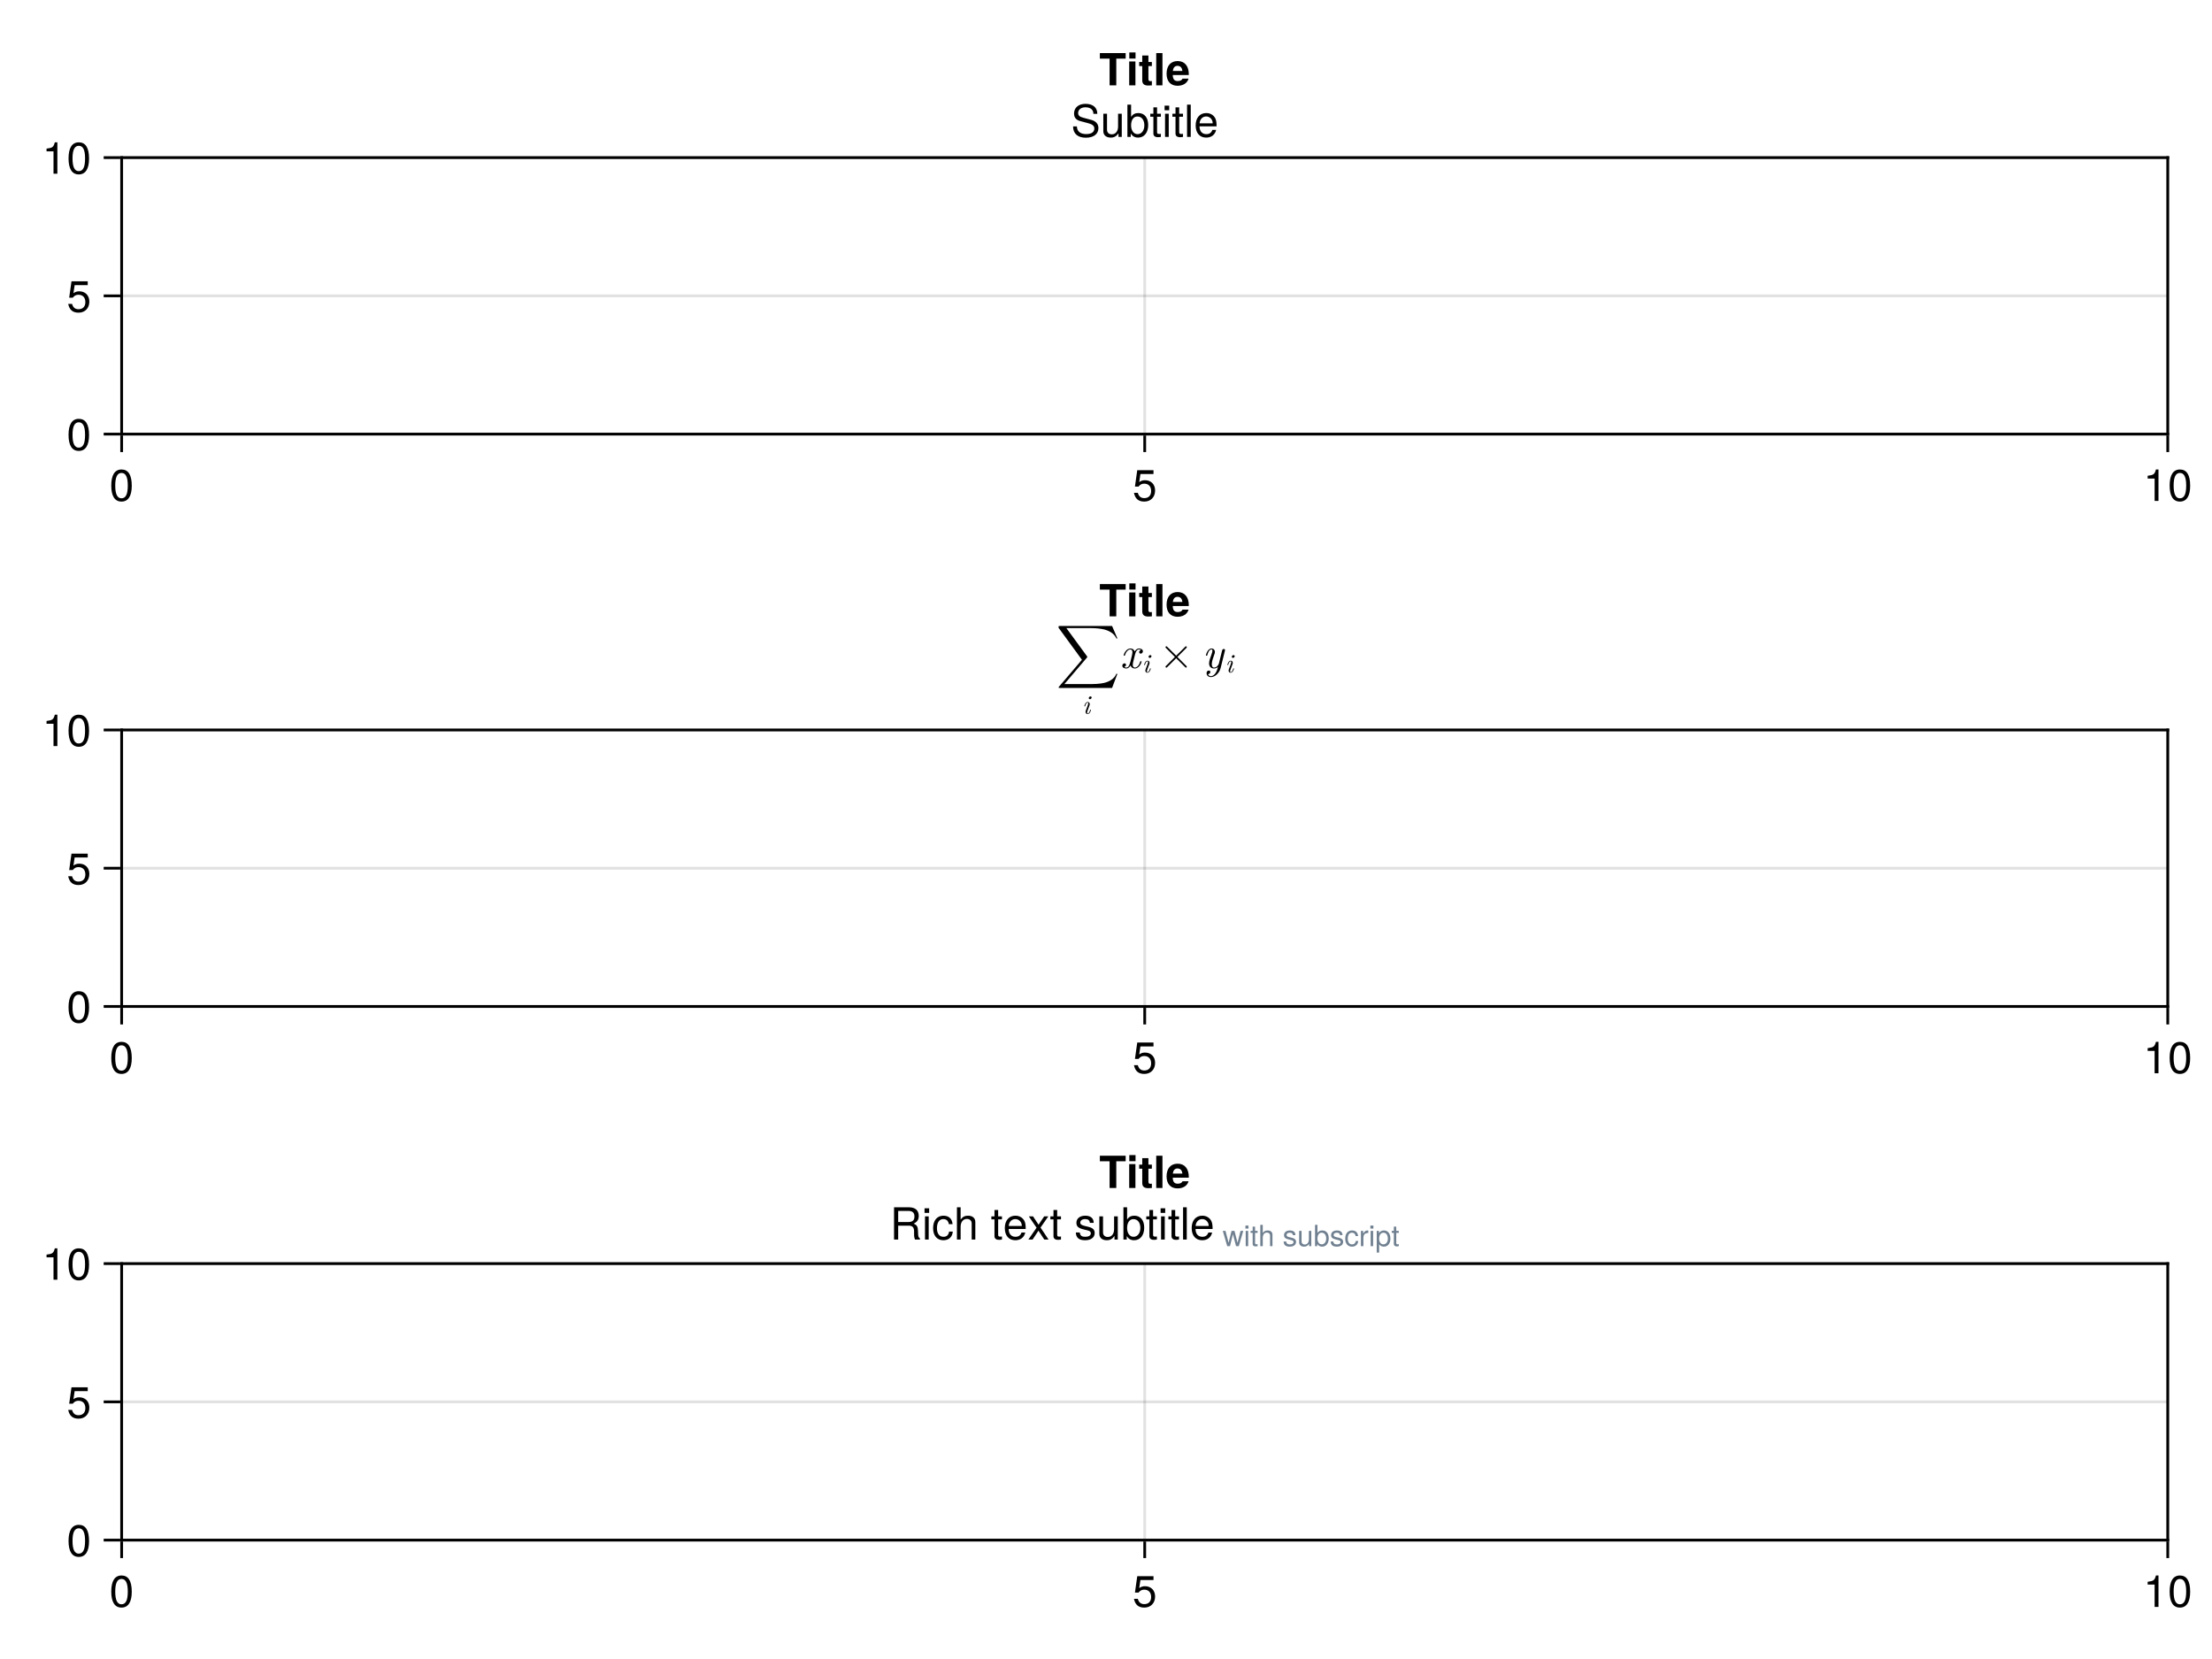 <?xml version="1.0" encoding="UTF-8"?>
<svg xmlns="http://www.w3.org/2000/svg" xmlns:xlink="http://www.w3.org/1999/xlink" width="600pt" height="450pt" viewBox="0 0 600 450" version="1.1">
<defs>
<g>
<symbol overflow="visible" id="glyph0-0-vT8K+oJF">
<path style="stroke:none;" d="M 0.234 -8.75 C 0.234 -8.75 0.234 0 0.234 0 C 0.234 0 5.641 0 5.641 0 C 5.641 0 5.641 -8.75 5.641 -8.75 C 5.641 -8.75 0.234 -8.75 0.234 -8.75 Z M 0.859 -0.625 C 0.859 -0.625 0.859 -8.125 0.859 -8.125 C 0.859 -8.125 5.016 -8.125 5.016 -8.125 C 5.016 -8.125 5.016 -0.625 5.016 -0.625 C 5.016 -0.625 0.859 -0.625 0.859 -0.625 Z M 0.859 -0.625 "/>
</symbol>
<symbol overflow="visible" id="glyph0-1-vT8K+oJF">
<path style="stroke:none;" d="M 6.078 -4.094 C 6.078 -1.297 5.094 0.188 3.297 0.188 C 1.469 0.188 0.516 -1.297 0.516 -4.156 C 0.516 -7.016 1.469 -8.516 3.297 -8.516 C 5.141 -8.516 6.078 -7.047 6.078 -4.094 Z M 5 -4.188 C 5 -6.469 4.438 -7.578 3.297 -7.578 C 2.156 -7.578 1.594 -6.484 1.594 -4.156 C 1.594 -1.828 2.156 -0.703 3.281 -0.703 C 4.453 -0.703 5 -1.781 5 -4.188 Z M 5 -4.188 "/>
</symbol>
<symbol overflow="visible" id="glyph0-2-vT8K+oJF">
<path style="stroke:none;" d="M 6.156 -2.812 C 6.156 -1.016 4.953 0.188 3.234 0.188 C 1.734 0.188 0.766 -0.484 0.422 -2.188 C 0.422 -2.188 1.469 -2.188 1.469 -2.188 C 1.734 -1.219 2.297 -0.75 3.219 -0.75 C 4.375 -0.75 5.078 -1.453 5.078 -2.672 C 5.078 -3.938 4.359 -4.672 3.219 -4.672 C 2.562 -4.672 2.141 -4.469 1.656 -3.875 C 1.656 -3.875 0.688 -3.875 0.688 -3.875 C 0.688 -3.875 1.312 -8.328 1.312 -8.328 C 1.312 -8.328 5.719 -8.328 5.719 -8.328 C 5.719 -8.328 5.719 -7.281 5.719 -7.281 C 5.719 -7.281 2.172 -7.281 2.172 -7.281 C 2.172 -7.281 1.844 -5.094 1.844 -5.094 C 2.328 -5.453 2.812 -5.609 3.406 -5.609 C 5.047 -5.609 6.156 -4.5 6.156 -2.812 Z M 6.156 -2.812 "/>
</symbol>
<symbol overflow="visible" id="glyph0-3-vT8K+oJF">
<path style="stroke:none;" d="M 4.156 0 C 4.156 0 3.109 0 3.109 0 C 3.109 0 3.109 -6.062 3.109 -6.062 C 3.109 -6.062 1.219 -6.062 1.219 -6.062 C 1.219 -6.062 1.219 -6.812 1.219 -6.812 C 2.859 -7.016 3.094 -7.203 3.469 -8.516 C 3.469 -8.516 4.156 -8.516 4.156 -8.516 C 4.156 -8.516 4.156 0 4.156 0 Z M 4.156 0 "/>
</symbol>
<symbol overflow="visible" id="glyph0-4-vT8K+oJF">
<path style="stroke:none;" d="M 7.453 -2.406 C 7.453 -0.844 6.25 0.219 4.031 0.219 C 1.969 0.219 0.578 -0.781 0.578 -2.844 C 0.578 -2.844 1.625 -2.844 1.625 -2.844 C 1.625 -1.594 2.453 -0.766 4.109 -0.766 C 5.609 -0.766 6.344 -1.328 6.344 -2.297 C 6.344 -2.969 5.828 -3.422 4.734 -3.703 C 4.734 -3.703 2.562 -4.281 2.562 -4.281 C 1.406 -4.578 0.844 -5.25 0.844 -6.328 C 0.844 -7.906 2.031 -8.969 3.953 -8.969 C 5.969 -8.969 7.156 -7.969 7.156 -6.25 C 7.156 -6.25 6.094 -6.25 6.094 -6.25 C 6.094 -7.391 5.297 -8.031 3.906 -8.031 C 2.734 -8.031 1.953 -7.375 1.953 -6.484 C 1.953 -5.812 2.344 -5.453 3.391 -5.188 C 3.391 -5.188 5.594 -4.594 5.594 -4.594 C 6.781 -4.266 7.453 -3.484 7.453 -2.406 Z M 7.453 -2.406 "/>
</symbol>
<symbol overflow="visible" id="glyph0-5-vT8K+oJF">
<path style="stroke:none;" d="M 5.781 0 C 5.781 0 4.891 0 4.891 0 C 4.891 0 4.891 -0.969 4.891 -0.969 C 4.297 -0.141 3.703 0.188 2.781 0.188 C 1.562 0.188 0.781 -0.484 0.781 -1.531 C 0.781 -1.531 0.781 -6.281 0.781 -6.281 C 0.781 -6.281 1.781 -6.281 1.781 -6.281 C 1.781 -6.281 1.781 -1.938 1.781 -1.938 C 1.781 -1.172 2.281 -0.703 3.078 -0.703 C 4.109 -0.703 4.781 -1.531 4.781 -2.812 C 4.781 -2.812 4.781 -6.281 4.781 -6.281 C 4.781 -6.281 5.781 -6.281 5.781 -6.281 C 5.781 -6.281 5.781 0 5.781 0 Z M 5.781 0 "/>
</symbol>
<symbol overflow="visible" id="glyph0-6-vT8K+oJF">
<path style="stroke:none;" d="M 6.281 -3.219 C 6.281 -1.172 5.203 0.188 3.547 0.188 C 2.656 0.188 2.031 -0.172 1.547 -0.906 C 1.547 -0.906 1.547 0 1.547 0 C 1.547 0 0.641 0 0.641 0 C 0.641 0 0.641 -8.75 0.641 -8.75 C 0.641 -8.75 1.641 -8.75 1.641 -8.75 C 1.641 -8.75 1.641 -5.438 1.641 -5.438 C 2.109 -6.141 2.719 -6.469 3.594 -6.469 C 5.25 -6.469 6.281 -5.25 6.281 -3.219 Z M 5.234 -3.156 C 5.234 -4.562 4.516 -5.531 3.391 -5.531 C 2.344 -5.578 1.641 -4.625 1.641 -3.141 C 1.641 -1.719 2.344 -0.75 3.391 -0.75 C 4.484 -0.75 5.234 -1.734 5.234 -3.156 Z M 5.234 -3.156 "/>
</symbol>
<symbol overflow="visible" id="glyph0-7-vT8K+oJF">
<path style="stroke:none;" d="M 3.047 0 C 2.719 0.062 2.469 0.078 2.234 0.078 C 1.453 0.078 1.016 -0.281 1.016 -0.906 C 1.016 -0.906 1.016 -5.469 1.016 -5.469 C 1.016 -5.469 0.172 -5.469 0.172 -5.469 C 0.172 -5.469 0.172 -6.281 0.172 -6.281 C 0.172 -6.281 1.016 -6.281 1.016 -6.281 C 1.016 -6.281 1.016 -8.016 1.016 -8.016 C 1.016 -8.016 2.016 -8.016 2.016 -8.016 C 2.016 -8.016 2.016 -6.281 2.016 -6.281 C 2.016 -6.281 3.047 -6.281 3.047 -6.281 C 3.047 -6.281 3.047 -5.469 3.047 -5.469 C 3.047 -5.469 2.016 -5.469 2.016 -5.469 C 2.016 -5.469 2.016 -1.359 2.016 -1.359 C 2.016 -0.906 2.141 -0.797 2.562 -0.797 C 2.766 -0.797 2.922 -0.797 3.047 -0.844 C 3.047 -0.844 3.047 0 3.047 0 Z M 3.047 0 "/>
</symbol>
<symbol overflow="visible" id="glyph0-8-vT8K+oJF">
<path style="stroke:none;" d="M 1.844 0 C 1.844 0 0.844 0 0.844 0 C 0.844 0 0.844 -6.281 0.844 -6.281 C 0.844 -6.281 1.844 -6.281 1.844 -6.281 C 1.844 -6.281 1.844 0 1.844 0 Z M 1.969 -7.234 C 1.969 -7.234 0.719 -7.234 0.719 -7.234 C 0.719 -7.234 0.719 -8.484 0.719 -8.484 C 0.719 -8.484 1.969 -8.484 1.969 -8.484 C 1.969 -8.484 1.969 -7.234 1.969 -7.234 Z M 1.969 -7.234 "/>
</symbol>
<symbol overflow="visible" id="glyph0-9-vT8K+oJF">
<path style="stroke:none;" d="M 1.812 0 C 1.812 0 0.812 0 0.812 0 C 0.812 0 0.812 -8.75 0.812 -8.75 C 0.812 -8.75 1.812 -8.75 1.812 -8.75 C 1.812 -8.75 1.812 0 1.812 0 Z M 1.812 0 "/>
</symbol>
<symbol overflow="visible" id="glyph0-1-vT8K+oJF0">
<path style="stroke:none;" d="M 6.156 -2.859 C 6.156 -2.859 1.531 -2.859 1.531 -2.859 C 1.547 -1.422 2.328 -0.75 3.375 -0.75 C 4.172 -0.75 4.734 -1.078 5.016 -1.906 C 5.016 -1.906 6.031 -1.906 6.031 -1.906 C 5.766 -0.641 4.781 0.188 3.344 0.188 C 1.578 0.188 0.484 -1.047 0.484 -3.109 C 0.484 -5.172 1.609 -6.469 3.359 -6.469 C 4.531 -6.469 5.5 -5.844 5.906 -4.812 C 6.078 -4.344 6.156 -3.766 6.156 -2.859 Z M 5.094 -3.75 C 5.094 -4.734 4.328 -5.547 3.344 -5.547 C 2.344 -5.547 1.625 -4.781 1.547 -3.672 C 1.547 -3.672 5.078 -3.672 5.078 -3.672 C 5.094 -3.703 5.094 -3.75 5.094 -3.75 Z M 5.094 -3.75 "/>
</symbol>
<symbol overflow="visible" id="glyph0-1-vT8K+oJF1">
<path style="stroke:none;" d="M 8.141 0 C 8.141 0 6.797 0 6.797 0 C 6.641 -0.359 6.531 -0.891 6.547 -1.422 C 6.547 -1.422 6.547 -2.203 6.547 -2.203 C 6.562 -3.281 6.094 -3.766 5.109 -3.766 C 5.109 -3.766 2.234 -3.766 2.234 -3.766 C 2.234 -3.766 2.234 0 2.234 0 C 2.234 0 1.109 0 1.109 0 C 1.109 0 1.109 -8.75 1.109 -8.75 C 1.109 -8.75 5.141 -8.75 5.141 -8.75 C 6.859 -8.75 7.812 -7.922 7.812 -6.406 C 7.812 -5.406 7.422 -4.797 6.438 -4.312 C 7.375 -3.906 7.594 -3.484 7.625 -2.047 C 7.625 -0.875 7.734 -0.562 8.141 -0.281 C 8.141 -0.281 8.141 0 8.141 0 Z M 6.641 -6.25 C 6.641 -7.234 6.188 -7.766 4.938 -7.766 C 4.938 -7.766 2.234 -7.766 2.234 -7.766 C 2.234 -7.766 2.234 -4.75 2.234 -4.75 C 2.234 -4.75 4.938 -4.75 4.938 -4.75 C 6.125 -4.75 6.641 -5.219 6.641 -6.25 Z M 6.641 -6.25 "/>
</symbol>
<symbol overflow="visible" id="glyph0-1-vT8K+oJF2">
<path style="stroke:none;" d="M 5.719 -2.156 C 5.609 -0.719 4.656 0.188 3.156 0.188 C 1.453 0.188 0.375 -1.062 0.375 -3.078 C 0.375 -5.172 1.469 -6.469 3.172 -6.469 C 4.578 -6.469 5.531 -5.719 5.656 -4.172 C 5.656 -4.172 4.641 -4.172 4.641 -4.172 C 4.531 -5.047 4 -5.547 3.156 -5.547 C 2.062 -5.547 1.422 -4.656 1.422 -3.078 C 1.422 -1.594 2.078 -0.75 3.188 -0.75 C 4.031 -0.75 4.547 -1.156 4.719 -2.156 C 4.719 -2.156 5.719 -2.156 5.719 -2.156 Z M 5.719 -2.156 "/>
</symbol>
<symbol overflow="visible" id="glyph0-1-vT8K+oJF3">
<path style="stroke:none;" d="M 5.828 0 C 5.828 0 4.844 0 4.844 0 C 4.844 0 4.844 -4.359 4.844 -4.359 C 4.844 -5.188 4.25 -5.594 3.547 -5.594 C 2.516 -5.594 1.844 -4.75 1.844 -3.469 C 1.844 -3.469 1.844 0 1.844 0 C 1.844 0 0.844 0 0.844 0 C 0.844 0 0.844 -8.75 0.844 -8.75 C 0.844 -8.75 1.844 -8.75 1.844 -8.75 C 1.844 -8.75 1.844 -5.422 1.844 -5.422 C 2.422 -6.188 2.969 -6.469 3.859 -6.469 C 5.078 -6.469 5.828 -5.812 5.828 -4.75 C 5.828 -4.75 5.828 0 5.828 0 Z M 5.828 0 "/>
</symbol>
<symbol overflow="visible" id="glyph0-1-vT8K+oJF4">
<path style="stroke:none;" d=""/>
</symbol>
<symbol overflow="visible" id="glyph0-1-vT8K+oJF5">
<path style="stroke:none;" d="M 5.672 0 C 5.672 0 4.516 0 4.516 0 C 4.516 0 2.938 -2.406 2.938 -2.406 C 2.938 -2.406 1.344 0 1.344 0 C 1.344 0 0.203 0 0.203 0 C 0.203 0 2.422 -3.203 2.422 -3.203 C 2.422 -3.203 0.328 -6.281 0.328 -6.281 C 0.328 -6.281 1.469 -6.281 1.469 -6.281 C 1.469 -6.281 2.969 -4.016 2.969 -4.016 C 2.969 -4.016 4.484 -6.281 4.484 -6.281 C 4.484 -6.281 5.609 -6.281 5.609 -6.281 C 5.609 -6.281 3.5 -3.25 3.5 -3.25 C 3.5 -3.25 5.672 0 5.672 0 Z M 5.672 0 "/>
</symbol>
<symbol overflow="visible" id="glyph0-1-vT8K+oJF6">
<path style="stroke:none;" d="M 5.516 -1.766 C 5.516 -0.547 4.5 0.188 2.922 0.188 C 1.266 0.188 0.453 -0.469 0.406 -1.922 C 0.406 -1.922 1.469 -1.922 1.469 -1.922 C 1.594 -0.953 2.094 -0.75 3 -0.75 C 3.875 -0.75 4.469 -1.094 4.469 -1.688 C 4.469 -2.141 4.188 -2.344 3.484 -2.516 C 3.484 -2.516 2.562 -2.734 2.562 -2.734 C 1.062 -3.094 0.562 -3.562 0.562 -4.547 C 0.562 -5.719 1.516 -6.469 2.969 -6.469 C 4.422 -6.469 5.25 -5.766 5.25 -4.531 C 5.25 -4.531 4.203 -4.531 4.203 -4.531 C 4.172 -5.203 3.75 -5.547 2.938 -5.547 C 2.125 -5.547 1.609 -5.172 1.609 -4.594 C 1.609 -4.156 1.953 -3.891 2.766 -3.703 C 2.766 -3.703 3.734 -3.469 3.734 -3.469 C 4.984 -3.172 5.516 -2.703 5.516 -1.766 Z M 5.516 -1.766 "/>
</symbol>
<symbol overflow="visible" id="glyph1-0-vT8K+oJF">
<path style="stroke:none;" d="M 0.234 -8.75 C 0.234 -8.75 0.234 0 0.234 0 C 0.234 0 5.641 0 5.641 0 C 5.641 0 5.641 -8.75 5.641 -8.75 C 5.641 -8.75 0.234 -8.75 0.234 -8.75 Z M 0.859 -0.625 C 0.859 -0.625 0.859 -8.125 0.859 -8.125 C 0.859 -8.125 5.016 -8.125 5.016 -8.125 C 5.016 -8.125 5.016 -0.625 5.016 -0.625 C 5.016 -0.625 0.859 -0.625 0.859 -0.625 Z M 0.859 -0.625 "/>
</symbol>
<symbol overflow="visible" id="glyph1-1-vT8K+oJF">
<path style="stroke:none;" d="M 7.172 -7.25 C 7.172 -7.25 4.625 -7.25 4.625 -7.25 C 4.625 -7.25 4.625 0 4.625 0 C 4.625 0 2.812 0 2.812 0 C 2.812 0 2.812 -7.25 2.812 -7.25 C 2.812 -7.25 0.172 -7.25 0.172 -7.25 C 0.172 -7.25 0.172 -8.75 0.172 -8.75 C 0.172 -8.75 7.172 -8.75 7.172 -8.75 C 7.172 -8.75 7.172 -7.25 7.172 -7.25 Z M 7.172 -7.25 "/>
</symbol>
<symbol overflow="visible" id="glyph1-2-vT8K+oJF">
<path style="stroke:none;" d="M 2.484 0 C 2.484 0 0.797 0 0.797 0 C 0.797 0 0.797 -6.484 0.797 -6.484 C 0.797 -6.484 2.484 -6.484 2.484 -6.484 C 2.484 -6.484 2.484 0 2.484 0 Z M 2.516 -7.266 C 2.516 -7.266 0.828 -7.266 0.828 -7.266 C 0.828 -7.266 0.828 -8.938 0.828 -8.938 C 0.828 -8.938 2.516 -8.938 2.516 -8.938 C 2.516 -8.938 2.516 -7.266 2.516 -7.266 Z M 2.516 -7.266 "/>
</symbol>
<symbol overflow="visible" id="glyph1-3-vT8K+oJF">
<path style="stroke:none;" d="M 3.609 0 C 3.312 0.016 3.016 0.047 2.641 0.047 C 1.531 0.047 1 -0.375 1 -1.391 C 1 -1.391 1 -5.234 1 -5.234 C 1 -5.234 0.172 -5.234 0.172 -5.234 C 0.172 -5.234 0.172 -6.344 0.172 -6.344 C 0.172 -6.344 1 -6.344 1 -6.344 C 1 -6.344 1 -8.094 1 -8.094 C 1 -8.094 2.672 -8.094 2.672 -8.094 C 2.672 -8.094 2.672 -6.344 2.672 -6.344 C 2.672 -6.344 3.609 -6.344 3.609 -6.344 C 3.609 -6.344 3.609 -5.234 3.609 -5.234 C 3.609 -5.234 2.672 -5.234 2.672 -5.234 C 2.672 -5.234 2.672 -1.844 2.672 -1.844 C 2.672 -1.266 2.781 -1.141 3.234 -1.141 C 3.344 -1.141 3.438 -1.156 3.609 -1.172 C 3.609 -1.172 3.609 0 3.609 0 Z M 3.609 0 "/>
</symbol>
<symbol overflow="visible" id="glyph1-4-vT8K+oJF">
<path style="stroke:none;" d="M 2.484 0 C 2.484 0 0.797 0 0.797 0 C 0.797 0 0.797 -8.75 0.797 -8.75 C 0.797 -8.75 2.484 -8.75 2.484 -8.75 C 2.484 -8.75 2.484 0 2.484 0 Z M 2.484 0 "/>
</symbol>
<symbol overflow="visible" id="glyph1-5-vT8K+oJF">
<path style="stroke:none;" d="M 6.297 -3 C 6.297 -3 6.281 -2.797 6.281 -2.797 C 6.281 -2.797 1.938 -2.797 1.938 -2.797 C 1.984 -1.531 2.5 -1.172 3.281 -1.172 C 3.906 -1.172 4.422 -1.359 4.578 -1.828 C 4.578 -1.828 6.234 -1.828 6.234 -1.828 C 5.859 -0.547 4.688 0.109 3.234 0.109 C 1.391 0.109 0.266 -1.078 0.266 -3.156 C 0.266 -5.328 1.406 -6.594 3.266 -6.594 C 5.172 -6.594 6.297 -5.234 6.297 -3 Z M 4.547 -3.906 C 4.469 -4.844 3.953 -5.297 3.234 -5.297 C 2.5 -5.297 2.078 -4.812 1.969 -3.906 C 1.969 -3.906 4.547 -3.906 4.547 -3.906 Z M 4.547 -3.906 "/>
</symbol>
<symbol overflow="visible" id="glyph2-0-vT8K+oJF">
<path style="stroke:none;" d=""/>
</symbol>
<symbol overflow="visible" id="glyph2-1-vT8K+oJF">
<path style="stroke:none;" d="M 16.641 1.562 L 16.344 1.562 C 15.875 2.812 14.609 3.625 13.219 3.984 C 12.969 4.047 11.797 4.359 9.484 4.359 L 2.25 4.359 L 8.359 -2.812 C 8.453 -2.906 8.469 -2.938 8.469 -3 C 8.469 -3 8.469 -3.062 8.391 -3.188 L 2.797 -10.828 L 9.375 -10.828 C 10.984 -10.828 12.078 -10.656 12.188 -10.625 C 12.828 -10.531 13.875 -10.328 14.812 -9.734 C 15.125 -9.547 15.938 -9 16.344 -8.031 L 16.641 -8.031 L 15.188 -11.406 L 1.016 -11.406 C 0.734 -11.406 0.719 -11.391 0.688 -11.312 C 0.672 -11.281 0.672 -11.047 0.672 -10.922 L 7.016 -2.234 L 0.797 5.047 C 0.688 5.203 0.688 5.266 0.688 5.266 C 0.688 5.406 0.797 5.406 1.016 5.406 L 15.188 5.406 Z M 16.641 1.562 "/>
</symbol>
<symbol overflow="visible" id="glyph2-2-vT8K+oJF">
<path style="stroke:none;" d="M 7.484 -0.188 C 7.578 -0.266 7.578 -0.422 7.484 -0.516 L 5 -3 L 7.484 -5.484 C 7.578 -5.578 7.578 -5.734 7.484 -5.812 C 7.406 -5.922 7.25 -5.922 7.156 -5.812 L 4.672 -3.344 L 2.188 -5.812 C 2.094 -5.922 1.938 -5.922 1.844 -5.812 C 1.75 -5.734 1.75 -5.578 1.844 -5.484 L 4.328 -3 L 1.844 -0.516 C 1.75 -0.422 1.75 -0.266 1.844 -0.188 C 1.938 -0.078 2.094 -0.078 2.188 -0.188 L 4.672 -2.656 L 7.156 -0.188 C 7.25 -0.078 7.406 -0.078 7.484 -0.188 Z M 7.484 -0.188 "/>
</symbol>
<symbol overflow="visible" id="glyph3-0-vT8K+oJF">
<path style="stroke:none;" d=""/>
</symbol>
<symbol overflow="visible" id="glyph3-1-vT8K+oJF">
<path style="stroke:none;" d="M 2.391 -1.031 C 2.391 -1.109 2.328 -1.109 2.281 -1.109 C 2.188 -1.109 2.188 -1.094 2.156 -0.984 C 2.094 -0.766 1.906 -0.078 1.484 -0.078 C 1.422 -0.078 1.328 -0.094 1.328 -0.281 C 1.328 -0.469 1.422 -0.703 1.516 -0.969 L 1.969 -2.203 C 2.047 -2.406 2.062 -2.469 2.062 -2.609 C 2.062 -3 1.781 -3.188 1.516 -3.188 C 0.844 -3.188 0.594 -2.109 0.594 -2.078 C 0.594 -2 0.672 -2 0.703 -2 C 0.797 -2 0.812 -2.016 0.828 -2.125 C 0.906 -2.359 1.094 -3.031 1.5 -3.031 C 1.578 -3.031 1.656 -2.984 1.656 -2.828 C 1.656 -2.656 1.578 -2.438 1.531 -2.312 L 1.312 -1.703 L 1.047 -1 C 0.953 -0.719 0.922 -0.641 0.922 -0.5 C 0.922 -0.219 1.094 0.078 1.469 0.078 C 2.141 0.078 2.391 -1 2.391 -1.031 Z M 2.578 -4.406 C 2.578 -4.547 2.469 -4.703 2.25 -4.703 C 2.031 -4.703 1.797 -4.484 1.797 -4.25 C 1.797 -4.094 1.906 -3.953 2.125 -3.953 C 2.344 -3.953 2.578 -4.172 2.578 -4.406 Z M 2.578 -4.406 "/>
</symbol>
<symbol overflow="visible" id="glyph4-0-vT8K+oJF">
<path style="stroke:none;" d=""/>
</symbol>
<symbol overflow="visible" id="glyph4-1-vT8K+oJF">
<path style="stroke:none;" d="M 5.859 -1.719 C 5.859 -1.844 5.766 -1.844 5.672 -1.844 C 5.531 -1.844 5.516 -1.828 5.453 -1.625 C 5.141 -0.594 4.531 -0.125 4.031 -0.125 C 3.797 -0.125 3.469 -0.281 3.469 -0.906 C 3.469 -1.188 3.594 -1.703 3.703 -2.109 L 4.109 -3.75 C 4.266 -4.375 4.594 -5.047 5.156 -5.047 C 5.203 -5.047 5.5 -5.047 5.688 -4.875 C 5.203 -4.75 5.203 -4.297 5.203 -4.297 C 5.203 -4.141 5.312 -3.906 5.625 -3.906 C 5.844 -3.906 6.219 -4.078 6.219 -4.547 C 6.219 -5.156 5.516 -5.297 5.172 -5.297 C 4.516 -5.297 4.109 -4.719 4 -4.484 C 3.734 -5.203 3.141 -5.297 2.844 -5.297 C 1.641 -5.297 1 -3.734 1 -3.453 C 1 -3.344 1.109 -3.344 1.172 -3.344 C 1.328 -3.344 1.328 -3.344 1.391 -3.547 C 1.719 -4.578 2.344 -5.047 2.812 -5.047 C 3.172 -5.047 3.391 -4.766 3.391 -4.281 C 3.391 -4 3.25 -3.406 3.141 -2.969 L 2.875 -1.875 C 2.672 -1.094 2.422 -0.125 1.703 -0.125 C 1.672 -0.125 1.375 -0.125 1.172 -0.297 C 1.531 -0.391 1.641 -0.703 1.641 -0.875 C 1.641 -1.188 1.391 -1.266 1.234 -1.266 C 0.938 -1.266 0.641 -1.016 0.641 -0.609 C 0.641 -0.141 1.141 0.125 1.688 0.125 C 2.266 0.125 2.656 -0.328 2.875 -0.688 C 3.109 0 3.703 0.125 4.016 0.125 C 5.25 0.125 5.859 -1.469 5.859 -1.719 Z M 5.859 -1.719 "/>
</symbol>
<symbol overflow="visible" id="glyph4-2-vT8K+oJF">
<path style="stroke:none;" d="M 4.984 0.031 L 6.156 -4.688 C 6.172 -4.766 6.188 -4.828 6.188 -4.859 C 6.188 -4.984 6.094 -5.172 5.859 -5.172 C 5.5 -5.172 5.406 -4.828 5.391 -4.734 L 4.516 -1.203 C 4.422 -0.859 3.953 -0.125 3.234 -0.125 C 2.703 -0.125 2.594 -0.656 2.594 -1.062 C 2.594 -1.781 2.984 -2.875 3.281 -3.688 C 3.391 -3.938 3.438 -4.109 3.438 -4.328 C 3.438 -4.938 3.047 -5.297 2.531 -5.297 C 1.422 -5.297 1 -3.531 1 -3.453 C 1 -3.344 1.109 -3.344 1.172 -3.344 C 1.328 -3.344 1.344 -3.359 1.391 -3.531 C 1.484 -3.906 1.812 -5.047 2.516 -5.047 C 2.641 -5.047 2.766 -5 2.766 -4.688 C 2.766 -4.406 2.656 -4.078 2.484 -3.609 C 2.172 -2.766 1.859 -1.891 1.859 -1.266 C 1.859 -0.219 2.562 0.125 3.203 0.125 C 3.75 0.125 4.125 -0.156 4.281 -0.312 C 3.828 1.672 2.938 2.203 2.344 2.203 C 1.766 2.203 1.594 1.734 1.594 1.688 C 1.594 1.688 1.609 1.656 1.688 1.641 C 2.062 1.578 2.203 1.266 2.203 1.062 C 2.203 0.812 2.016 0.688 1.797 0.688 C 1.656 0.688 1.188 0.75 1.188 1.422 C 1.188 2.047 1.688 2.453 2.344 2.453 C 3.594 2.453 4.688 1.219 4.984 0.031 Z M 4.984 0.031 "/>
</symbol>
<symbol overflow="visible" id="glyph5-0-vT8K+oJF">
<path style="stroke:none;" d="M 0.156 -5.781 C 0.156 -5.781 0.156 0 0.156 0 C 0.156 0 3.719 0 3.719 0 C 3.719 0 3.719 -5.781 3.719 -5.781 C 3.719 -5.781 0.156 -5.781 0.156 -5.781 Z M 0.578 -0.406 C 0.578 -0.406 0.578 -5.359 0.578 -5.359 C 0.578 -5.359 3.312 -5.359 3.312 -5.359 C 3.312 -5.359 3.312 -0.406 3.312 -0.406 C 3.312 -0.406 0.578 -0.406 0.578 -0.406 Z M 0.578 -0.406 "/>
</symbol>
<symbol overflow="visible" id="glyph5-1-vT8K+oJF">
<path style="stroke:none;" d=""/>
</symbol>
<symbol overflow="visible" id="glyph5-2-vT8K+oJF">
<path style="stroke:none;" d="M 5.609 -4.156 C 5.609 -4.156 4.391 0 4.391 0 C 4.391 0 3.641 0 3.641 0 C 3.641 0 2.797 -3.25 2.797 -3.25 C 2.797 -3.25 2 0 2 0 C 2 0 1.25 0 1.25 0 C 1.25 0 0.047 -4.156 0.047 -4.156 C 0.047 -4.156 0.781 -4.156 0.781 -4.156 C 0.781 -4.156 1.625 -0.922 1.625 -0.922 C 1.625 -0.922 2.422 -4.156 2.422 -4.156 C 2.422 -4.156 3.219 -4.156 3.219 -4.156 C 3.219 -4.156 4.047 -0.922 4.047 -0.922 C 4.047 -0.922 4.859 -4.156 4.859 -4.156 C 4.859 -4.156 5.609 -4.156 5.609 -4.156 Z M 5.609 -4.156 "/>
</symbol>
<symbol overflow="visible" id="glyph5-3-vT8K+oJF">
<path style="stroke:none;" d="M 1.219 0 C 1.219 0 0.547 0 0.547 0 C 0.547 0 0.547 -4.156 0.547 -4.156 C 0.547 -4.156 1.219 -4.156 1.219 -4.156 C 1.219 -4.156 1.219 0 1.219 0 Z M 1.297 -4.781 C 1.297 -4.781 0.469 -4.781 0.469 -4.781 C 0.469 -4.781 0.469 -5.594 0.469 -5.594 C 0.469 -5.594 1.297 -5.594 1.297 -5.594 C 1.297 -5.594 1.297 -4.781 1.297 -4.781 Z M 1.297 -4.781 "/>
</symbol>
<symbol overflow="visible" id="glyph5-4-vT8K+oJF">
<path style="stroke:none;" d="M 2.016 0 C 1.797 0.047 1.625 0.062 1.469 0.062 C 0.953 0.062 0.672 -0.188 0.672 -0.609 C 0.672 -0.609 0.672 -3.609 0.672 -3.609 C 0.672 -3.609 0.109 -3.609 0.109 -3.609 C 0.109 -3.609 0.109 -4.156 0.109 -4.156 C 0.109 -4.156 0.672 -4.156 0.672 -4.156 C 0.672 -4.156 0.672 -5.297 0.672 -5.297 C 0.672 -5.297 1.328 -5.297 1.328 -5.297 C 1.328 -5.297 1.328 -4.156 1.328 -4.156 C 1.328 -4.156 2.016 -4.156 2.016 -4.156 C 2.016 -4.156 2.016 -3.609 2.016 -3.609 C 2.016 -3.609 1.328 -3.609 1.328 -3.609 C 1.328 -3.609 1.328 -0.891 1.328 -0.891 C 1.328 -0.609 1.406 -0.516 1.688 -0.516 C 1.828 -0.516 1.922 -0.531 2.016 -0.547 C 2.016 -0.547 2.016 0 2.016 0 Z M 2.016 0 "/>
</symbol>
<symbol overflow="visible" id="glyph5-5-vT8K+oJF">
<path style="stroke:none;" d="M 3.844 0 C 3.844 0 3.188 0 3.188 0 C 3.188 0 3.188 -2.875 3.188 -2.875 C 3.188 -3.422 2.797 -3.688 2.344 -3.688 C 1.656 -3.688 1.219 -3.141 1.219 -2.297 C 1.219 -2.297 1.219 0 1.219 0 C 1.219 0 0.547 0 0.547 0 C 0.547 0 0.547 -5.781 0.547 -5.781 C 0.547 -5.781 1.219 -5.781 1.219 -5.781 C 1.219 -5.781 1.219 -3.578 1.219 -3.578 C 1.594 -4.094 1.953 -4.266 2.547 -4.266 C 3.344 -4.266 3.844 -3.828 3.844 -3.141 C 3.844 -3.141 3.844 0 3.844 0 Z M 3.844 0 "/>
</symbol>
<symbol overflow="visible" id="glyph5-6-vT8K+oJF">
<path style="stroke:none;" d="M 3.641 -1.172 C 3.641 -0.359 2.969 0.125 1.922 0.125 C 0.844 0.125 0.297 -0.312 0.266 -1.266 C 0.266 -1.266 0.969 -1.266 0.969 -1.266 C 1.047 -0.641 1.391 -0.484 1.984 -0.484 C 2.562 -0.484 2.953 -0.719 2.953 -1.109 C 2.953 -1.406 2.766 -1.547 2.312 -1.656 C 2.312 -1.656 1.688 -1.812 1.688 -1.812 C 0.703 -2.047 0.375 -2.359 0.375 -3 C 0.375 -3.766 1 -4.266 1.969 -4.266 C 2.922 -4.266 3.469 -3.812 3.469 -3 C 3.469 -3 2.766 -3 2.766 -3 C 2.75 -3.438 2.469 -3.656 1.938 -3.656 C 1.406 -3.656 1.062 -3.422 1.062 -3.031 C 1.062 -2.734 1.297 -2.562 1.828 -2.438 C 1.828 -2.438 2.469 -2.297 2.469 -2.297 C 3.281 -2.094 3.641 -1.781 3.641 -1.172 Z M 3.641 -1.172 "/>
</symbol>
<symbol overflow="visible" id="glyph5-7-vT8K+oJF">
<path style="stroke:none;" d="M 3.812 0 C 3.812 0 3.219 0 3.219 0 C 3.219 0 3.219 -0.641 3.219 -0.641 C 2.844 -0.094 2.453 0.125 1.844 0.125 C 1.031 0.125 0.516 -0.328 0.516 -1.016 C 0.516 -1.016 0.516 -4.156 0.516 -4.156 C 0.516 -4.156 1.172 -4.156 1.172 -4.156 C 1.172 -4.156 1.172 -1.281 1.172 -1.281 C 1.172 -0.781 1.5 -0.453 2.031 -0.453 C 2.719 -0.453 3.156 -1.016 3.156 -1.859 C 3.156 -1.859 3.156 -4.156 3.156 -4.156 C 3.156 -4.156 3.812 -4.156 3.812 -4.156 C 3.812 -4.156 3.812 0 3.812 0 Z M 3.812 0 "/>
</symbol>
<symbol overflow="visible" id="glyph5-8-vT8K+oJF">
<path style="stroke:none;" d="M 4.141 -2.125 C 4.141 -0.781 3.438 0.125 2.344 0.125 C 1.766 0.125 1.344 -0.109 1.016 -0.594 C 1.016 -0.594 1.016 0 1.016 0 C 1.016 0 0.422 0 0.422 0 C 0.422 0 0.422 -5.781 0.422 -5.781 C 0.422 -5.781 1.078 -5.781 1.078 -5.781 C 1.078 -5.781 1.078 -3.594 1.078 -3.594 C 1.391 -4.062 1.797 -4.266 2.375 -4.266 C 3.469 -4.266 4.141 -3.469 4.141 -2.125 Z M 3.453 -2.078 C 3.453 -3.016 2.984 -3.656 2.234 -3.656 C 1.547 -3.688 1.078 -3.047 1.078 -2.078 C 1.078 -1.141 1.547 -0.5 2.234 -0.5 C 2.969 -0.5 3.453 -1.141 3.453 -2.078 Z M 3.453 -2.078 "/>
</symbol>
<symbol overflow="visible" id="glyph5-9-vT8K+oJF">
<path style="stroke:none;" d="M 3.781 -1.422 C 3.703 -0.469 3.078 0.125 2.078 0.125 C 0.953 0.125 0.25 -0.703 0.25 -2.031 C 0.25 -3.422 0.969 -4.266 2.094 -4.266 C 3.016 -4.266 3.656 -3.766 3.734 -2.75 C 3.734 -2.75 3.062 -2.75 3.062 -2.75 C 2.984 -3.328 2.641 -3.656 2.078 -3.656 C 1.359 -3.656 0.938 -3.078 0.938 -2.031 C 0.938 -1.047 1.375 -0.484 2.094 -0.484 C 2.656 -0.484 3 -0.766 3.109 -1.422 C 3.109 -1.422 3.781 -1.422 3.781 -1.422 Z M 3.781 -1.422 "/>
</symbol>
<symbol overflow="visible" id="glyph5-1-vT8K+oJF0">
<path style="stroke:none;" d="M 2.547 -3.578 C 1.516 -3.562 1.219 -3.094 1.219 -2.156 C 1.219 -2.156 1.219 0 1.219 0 C 1.219 0 0.547 0 0.547 0 C 0.547 0 0.547 -4.156 0.547 -4.156 C 0.547 -4.156 1.156 -4.156 1.156 -4.156 C 1.156 -4.156 1.156 -3.406 1.156 -3.406 C 1.531 -4.016 1.859 -4.266 2.297 -4.266 C 2.375 -4.266 2.438 -4.266 2.547 -4.25 C 2.547 -4.25 2.547 -3.578 2.547 -3.578 Z M 2.547 -3.578 "/>
</symbol>
<symbol overflow="visible" id="glyph5-1-vT8K+oJF1">
<path style="stroke:none;" d="M 4.141 -2.031 C 4.141 -0.719 3.438 0.125 2.375 0.125 C 1.828 0.125 1.438 -0.078 1.094 -0.5 C 1.094 -0.5 1.094 1.734 1.094 1.734 C 1.094 1.734 0.438 1.734 0.438 1.734 C 0.438 1.734 0.438 -4.156 0.438 -4.156 C 0.438 -4.156 1.031 -4.156 1.031 -4.156 C 1.031 -4.156 1.031 -3.531 1.031 -3.531 C 1.344 -4.016 1.797 -4.266 2.359 -4.266 C 3.469 -4.266 4.141 -3.438 4.141 -2.031 Z M 3.453 -2.047 C 3.453 -3.047 2.984 -3.656 2.25 -3.656 C 1.547 -3.656 1.094 -3.016 1.094 -2.047 C 1.094 -1.062 1.547 -0.5 2.25 -0.5 C 2.969 -0.5 3.453 -1.109 3.453 -2.047 Z M 3.453 -2.047 "/>
</symbol>
</g>
</defs>
<g id="surface1-vT8K+oJF">
<rect x="0" y="0" width="600" height="450" style="fill:rgb(100%,100%,100%);fill-opacity:1;stroke:none;"/>
<path style=" stroke:none;fill-rule:nonzero;fill:rgb(100%,100%,100%);fill-opacity:1;" d="M 33 117.75 L 588 117.75 L 588 42.75 L 33 42.75 Z M 33 117.75 "/>
<path style=" stroke:none;fill-rule:nonzero;fill:rgb(100%,100%,100%);fill-opacity:1;" d="M 33 273 L 588 273 L 588 198 L 33 198 Z M 33 273 "/>
<path style=" stroke:none;fill-rule:nonzero;fill:rgb(100%,100%,100%);fill-opacity:1;" d="M 33 417.75 L 588 417.75 L 588 342.75 L 33 342.75 Z M 33 417.75 "/>
<path style="fill:none;stroke-width:1;stroke-linecap:butt;stroke-linejoin:miter;stroke:rgb(0%,0%,0%);stroke-opacity:0.12;stroke-miterlimit:2;" d="M 44 157 L 44 57 " transform="matrix(0.75,0,0,0.75,0,0)"/>
<path style="fill:none;stroke-width:1;stroke-linecap:butt;stroke-linejoin:miter;stroke:rgb(0%,0%,0%);stroke-opacity:0.12;stroke-miterlimit:2;" d="M 414 157 L 414 57 " transform="matrix(0.75,0,0,0.75,0,0)"/>
<path style="fill:none;stroke-width:1;stroke-linecap:butt;stroke-linejoin:miter;stroke:rgb(0%,0%,0%);stroke-opacity:0.12;stroke-miterlimit:2;" d="M 784 157 L 784 57 " transform="matrix(0.75,0,0,0.75,0,0)"/>
<path style="fill:none;stroke-width:1;stroke-linecap:butt;stroke-linejoin:miter;stroke:rgb(0%,0%,0%);stroke-opacity:0.12;stroke-miterlimit:2;" d="M 44 157 L 784 157 " transform="matrix(0.75,0,0,0.75,0,0)"/>
<path style="fill:none;stroke-width:1;stroke-linecap:butt;stroke-linejoin:miter;stroke:rgb(0%,0%,0%);stroke-opacity:0.12;stroke-miterlimit:2;" d="M 44 107 L 784 107 " transform="matrix(0.75,0,0,0.75,0,0)"/>
<path style="fill:none;stroke-width:1;stroke-linecap:butt;stroke-linejoin:miter;stroke:rgb(0%,0%,0%);stroke-opacity:0.12;stroke-miterlimit:2;" d="M 44 57 L 784 57 " transform="matrix(0.75,0,0,0.75,0,0)"/>
<path style="fill:none;stroke-width:1;stroke-linecap:butt;stroke-linejoin:miter;stroke:rgb(0%,0%,0%);stroke-opacity:0.12;stroke-miterlimit:2;" d="M 44 364 L 44 264 " transform="matrix(0.75,0,0,0.75,0,0)"/>
<path style="fill:none;stroke-width:1;stroke-linecap:butt;stroke-linejoin:miter;stroke:rgb(0%,0%,0%);stroke-opacity:0.12;stroke-miterlimit:2;" d="M 414 364 L 414 264 " transform="matrix(0.75,0,0,0.75,0,0)"/>
<path style="fill:none;stroke-width:1;stroke-linecap:butt;stroke-linejoin:miter;stroke:rgb(0%,0%,0%);stroke-opacity:0.12;stroke-miterlimit:2;" d="M 784 364 L 784 264 " transform="matrix(0.75,0,0,0.75,0,0)"/>
<path style="fill:none;stroke-width:1;stroke-linecap:butt;stroke-linejoin:miter;stroke:rgb(0%,0%,0%);stroke-opacity:0.12;stroke-miterlimit:2;" d="M 44 364 L 784 364 " transform="matrix(0.75,0,0,0.75,0,0)"/>
<path style="fill:none;stroke-width:1;stroke-linecap:butt;stroke-linejoin:miter;stroke:rgb(0%,0%,0%);stroke-opacity:0.12;stroke-miterlimit:2;" d="M 44 314 L 784 314 " transform="matrix(0.75,0,0,0.75,0,0)"/>
<path style="fill:none;stroke-width:1;stroke-linecap:butt;stroke-linejoin:miter;stroke:rgb(0%,0%,0%);stroke-opacity:0.12;stroke-miterlimit:2;" d="M 44 264 L 784 264 " transform="matrix(0.75,0,0,0.75,0,0)"/>
<path style="fill:none;stroke-width:1;stroke-linecap:butt;stroke-linejoin:miter;stroke:rgb(0%,0%,0%);stroke-opacity:0.12;stroke-miterlimit:2;" d="M 44 557 L 44 457 " transform="matrix(0.75,0,0,0.75,0,0)"/>
<path style="fill:none;stroke-width:1;stroke-linecap:butt;stroke-linejoin:miter;stroke:rgb(0%,0%,0%);stroke-opacity:0.12;stroke-miterlimit:2;" d="M 414 557 L 414 457 " transform="matrix(0.75,0,0,0.75,0,0)"/>
<path style="fill:none;stroke-width:1;stroke-linecap:butt;stroke-linejoin:miter;stroke:rgb(0%,0%,0%);stroke-opacity:0.12;stroke-miterlimit:2;" d="M 784 557 L 784 457 " transform="matrix(0.75,0,0,0.75,0,0)"/>
<path style="fill:none;stroke-width:1;stroke-linecap:butt;stroke-linejoin:miter;stroke:rgb(0%,0%,0%);stroke-opacity:0.12;stroke-miterlimit:2;" d="M 44 557 L 784 557 " transform="matrix(0.75,0,0,0.75,0,0)"/>
<path style="fill:none;stroke-width:1;stroke-linecap:butt;stroke-linejoin:miter;stroke:rgb(0%,0%,0%);stroke-opacity:0.12;stroke-miterlimit:2;" d="M 44 507 L 784 507 " transform="matrix(0.75,0,0,0.75,0,0)"/>
<path style="fill:none;stroke-width:1;stroke-linecap:butt;stroke-linejoin:miter;stroke:rgb(0%,0%,0%);stroke-opacity:0.12;stroke-miterlimit:2;" d="M 44 457 L 784 457 " transform="matrix(0.75,0,0,0.75,0,0)"/>
<g style="fill:rgb(0%,0%,0%);fill-opacity:1;">
  <use xlink:href="#glyph0-1-vT8K+oJF" x="29.664" y="135.864"/>
</g>
<g style="fill:rgb(0%,0%,0%);fill-opacity:1;">
  <use xlink:href="#glyph0-2-vT8K+oJF" x="307.164" y="135.864"/>
</g>
<g style="fill:rgb(0%,0%,0%);fill-opacity:1;">
  <use xlink:href="#glyph0-3-vT8K+oJF" x="581.328" y="135.864"/>
</g>
<g style="fill:rgb(0%,0%,0%);fill-opacity:1;">
  <use xlink:href="#glyph0-1-vT8K+oJF" x="588" y="135.864"/>
</g>
<g style="fill:rgb(0%,0%,0%);fill-opacity:1;">
  <use xlink:href="#glyph0-1-vT8K+oJF" x="18.078" y="122.124"/>
</g>
<g style="fill:rgb(0%,0%,0%);fill-opacity:1;">
  <use xlink:href="#glyph0-2-vT8K+oJF" x="18.078" y="84.624"/>
</g>
<g style="fill:rgb(0%,0%,0%);fill-opacity:1;">
  <use xlink:href="#glyph0-3-vT8K+oJF" x="11.406" y="47.124"/>
</g>
<g style="fill:rgb(0%,0%,0%);fill-opacity:1;">
  <use xlink:href="#glyph0-1-vT8K+oJF" x="18.078" y="47.124"/>
</g>
<g style="fill:rgb(0%,0%,0%);fill-opacity:1;">
  <use xlink:href="#glyph0-4-vT8K+oJF" x="290.49" y="37.134"/>
</g>
<g style="fill:rgb(0%,0%,0%);fill-opacity:1;">
  <use xlink:href="#glyph0-5-vT8K+oJF" x="298.494" y="37.134"/>
</g>
<g style="fill:rgb(0%,0%,0%);fill-opacity:1;">
  <use xlink:href="#glyph0-6-vT8K+oJF" x="305.166" y="37.134"/>
</g>
<g style="fill:rgb(0%,0%,0%);fill-opacity:1;">
  <use xlink:href="#glyph0-7-vT8K+oJF" x="311.838" y="37.134"/>
</g>
<g style="fill:rgb(0%,0%,0%);fill-opacity:1;">
  <use xlink:href="#glyph0-8-vT8K+oJF" x="315.174" y="37.134"/>
</g>
<g style="fill:rgb(0%,0%,0%);fill-opacity:1;">
  <use xlink:href="#glyph0-7-vT8K+oJF" x="317.838" y="37.134"/>
</g>
<g style="fill:rgb(0%,0%,0%);fill-opacity:1;">
  <use xlink:href="#glyph0-9-vT8K+oJF" x="321.174" y="37.134"/>
</g>
<g style="fill:rgb(0%,0%,0%);fill-opacity:1;">
  <use xlink:href="#glyph0-1-vT8K+oJF0" x="323.838" y="37.134"/>
</g>
<g style="fill:rgb(0%,0%,0%);fill-opacity:1;">
  <use xlink:href="#glyph1-1-vT8K+oJF" x="298.164" y="23.154"/>
</g>
<g style="fill:rgb(0%,0%,0%);fill-opacity:1;">
  <use xlink:href="#glyph1-2-vT8K+oJF" x="305.496" y="23.154"/>
</g>
<g style="fill:rgb(0%,0%,0%);fill-opacity:1;">
  <use xlink:href="#glyph1-3-vT8K+oJF" x="308.832" y="23.154"/>
</g>
<g style="fill:rgb(0%,0%,0%);fill-opacity:1;">
  <use xlink:href="#glyph1-4-vT8K+oJF" x="312.828" y="23.154"/>
</g>
<g style="fill:rgb(0%,0%,0%);fill-opacity:1;">
  <use xlink:href="#glyph1-5-vT8K+oJF" x="316.164" y="23.154"/>
</g>
<g style="fill:rgb(0%,0%,0%);fill-opacity:1;">
  <use xlink:href="#glyph0-1-vT8K+oJF" x="29.664" y="291.114"/>
</g>
<g style="fill:rgb(0%,0%,0%);fill-opacity:1;">
  <use xlink:href="#glyph0-2-vT8K+oJF" x="307.164" y="291.114"/>
</g>
<g style="fill:rgb(0%,0%,0%);fill-opacity:1;">
  <use xlink:href="#glyph0-3-vT8K+oJF" x="581.328" y="291.114"/>
</g>
<g style="fill:rgb(0%,0%,0%);fill-opacity:1;">
  <use xlink:href="#glyph0-1-vT8K+oJF" x="588" y="291.114"/>
</g>
<g style="fill:rgb(0%,0%,0%);fill-opacity:1;">
  <use xlink:href="#glyph0-1-vT8K+oJF" x="18.078" y="277.374"/>
</g>
<g style="fill:rgb(0%,0%,0%);fill-opacity:1;">
  <use xlink:href="#glyph0-2-vT8K+oJF" x="18.078" y="239.874"/>
</g>
<g style="fill:rgb(0%,0%,0%);fill-opacity:1;">
  <use xlink:href="#glyph0-3-vT8K+oJF" x="11.406" y="202.374"/>
</g>
<g style="fill:rgb(0%,0%,0%);fill-opacity:1;">
  <use xlink:href="#glyph0-1-vT8K+oJF" x="18.078" y="202.374"/>
</g>
<g style="fill:rgb(0%,0%,0%);fill-opacity:1;">
  <use xlink:href="#glyph2-1-vT8K+oJF" x="286.459" y="181.2"/>
</g>
<g style="fill:rgb(0%,0%,0%);fill-opacity:1;">
  <use xlink:href="#glyph3-1-vT8K+oJF" x="293.53" y="193.603"/>
</g>
<g style="fill:rgb(0%,0%,0%);fill-opacity:1;">
  <use xlink:href="#glyph4-1-vT8K+oJF" x="303.787" y="181.2"/>
</g>
<g style="fill:rgb(0%,0%,0%);fill-opacity:1;">
  <use xlink:href="#glyph3-1-vT8K+oJF" x="309.754" y="182.4"/>
</g>
<g style="fill:rgb(0%,0%,0%);fill-opacity:1;">
  <use xlink:href="#glyph2-2-vT8K+oJF" x="314.364" y="181.2"/>
</g>
<g style="fill:rgb(0%,0%,0%);fill-opacity:1;">
  <use xlink:href="#glyph4-2-vT8K+oJF" x="326.1" y="181.2"/>
</g>
<g style="fill:rgb(0%,0%,0%);fill-opacity:1;">
  <use xlink:href="#glyph3-1-vT8K+oJF" x="332.33" y="182.4"/>
</g>
<g style="fill:rgb(0%,0%,0%);fill-opacity:1;">
  <use xlink:href="#glyph1-1-vT8K+oJF" x="298.164" y="167.184"/>
</g>
<g style="fill:rgb(0%,0%,0%);fill-opacity:1;">
  <use xlink:href="#glyph1-2-vT8K+oJF" x="305.496" y="167.184"/>
</g>
<g style="fill:rgb(0%,0%,0%);fill-opacity:1;">
  <use xlink:href="#glyph1-3-vT8K+oJF" x="308.832" y="167.184"/>
</g>
<g style="fill:rgb(0%,0%,0%);fill-opacity:1;">
  <use xlink:href="#glyph1-4-vT8K+oJF" x="312.828" y="167.184"/>
</g>
<g style="fill:rgb(0%,0%,0%);fill-opacity:1;">
  <use xlink:href="#glyph1-5-vT8K+oJF" x="316.164" y="167.184"/>
</g>
<g style="fill:rgb(0%,0%,0%);fill-opacity:1;">
  <use xlink:href="#glyph0-1-vT8K+oJF" x="29.664" y="435.864"/>
</g>
<g style="fill:rgb(0%,0%,0%);fill-opacity:1;">
  <use xlink:href="#glyph0-2-vT8K+oJF" x="307.164" y="435.864"/>
</g>
<g style="fill:rgb(0%,0%,0%);fill-opacity:1;">
  <use xlink:href="#glyph0-3-vT8K+oJF" x="581.328" y="435.864"/>
</g>
<g style="fill:rgb(0%,0%,0%);fill-opacity:1;">
  <use xlink:href="#glyph0-1-vT8K+oJF" x="588" y="435.864"/>
</g>
<g style="fill:rgb(0%,0%,0%);fill-opacity:1;">
  <use xlink:href="#glyph0-1-vT8K+oJF" x="18.078" y="422.124"/>
</g>
<g style="fill:rgb(0%,0%,0%);fill-opacity:1;">
  <use xlink:href="#glyph0-2-vT8K+oJF" x="18.078" y="384.624"/>
</g>
<g style="fill:rgb(0%,0%,0%);fill-opacity:1;">
  <use xlink:href="#glyph0-3-vT8K+oJF" x="11.406" y="347.124"/>
</g>
<g style="fill:rgb(0%,0%,0%);fill-opacity:1;">
  <use xlink:href="#glyph0-1-vT8K+oJF" x="18.078" y="347.124"/>
</g>
<g style="fill:rgb(0%,0%,0%);fill-opacity:1;">
  <use xlink:href="#glyph0-1-vT8K+oJF1" x="241.397" y="336.223"/>
</g>
<g style="fill:rgb(0%,0%,0%);fill-opacity:1;">
  <use xlink:href="#glyph0-8-vT8K+oJF" x="250.061" y="336.223"/>
</g>
<g style="fill:rgb(0%,0%,0%);fill-opacity:1;">
  <use xlink:href="#glyph0-1-vT8K+oJF2" x="252.725" y="336.223"/>
</g>
<g style="fill:rgb(0%,0%,0%);fill-opacity:1;">
  <use xlink:href="#glyph0-1-vT8K+oJF3" x="258.725" y="336.223"/>
</g>
<g style="fill:rgb(0%,0%,0%);fill-opacity:1;">
  <use xlink:href="#glyph0-1-vT8K+oJF4" x="265.397" y="336.223"/>
</g>
<g style="fill:rgb(0%,0%,0%);fill-opacity:1;">
  <use xlink:href="#glyph0-7-vT8K+oJF" x="268.733" y="336.223"/>
</g>
<g style="fill:rgb(0%,0%,0%);fill-opacity:1;">
  <use xlink:href="#glyph0-1-vT8K+oJF0" x="272.069" y="336.223"/>
</g>
<g style="fill:rgb(0%,0%,0%);fill-opacity:1;">
  <use xlink:href="#glyph0-1-vT8K+oJF5" x="278.741" y="336.223"/>
</g>
<g style="fill:rgb(0%,0%,0%);fill-opacity:1;">
  <use xlink:href="#glyph0-7-vT8K+oJF" x="284.741" y="336.223"/>
</g>
<g style="fill:rgb(0%,0%,0%);fill-opacity:1;">
  <use xlink:href="#glyph0-1-vT8K+oJF4" x="288.077" y="336.223"/>
</g>
<g style="fill:rgb(0%,0%,0%);fill-opacity:1;">
  <use xlink:href="#glyph0-1-vT8K+oJF6" x="291.413" y="336.223"/>
</g>
<g style="fill:rgb(0%,0%,0%);fill-opacity:1;">
  <use xlink:href="#glyph0-5-vT8K+oJF" x="297.413" y="336.223"/>
</g>
<g style="fill:rgb(0%,0%,0%);fill-opacity:1;">
  <use xlink:href="#glyph0-6-vT8K+oJF" x="304.085" y="336.223"/>
</g>
<g style="fill:rgb(0%,0%,0%);fill-opacity:1;">
  <use xlink:href="#glyph0-7-vT8K+oJF" x="310.757" y="336.223"/>
</g>
<g style="fill:rgb(0%,0%,0%);fill-opacity:1;">
  <use xlink:href="#glyph0-8-vT8K+oJF" x="314.093" y="336.223"/>
</g>
<g style="fill:rgb(0%,0%,0%);fill-opacity:1;">
  <use xlink:href="#glyph0-7-vT8K+oJF" x="316.757" y="336.223"/>
</g>
<g style="fill:rgb(0%,0%,0%);fill-opacity:1;">
  <use xlink:href="#glyph0-9-vT8K+oJF" x="320.093" y="336.223"/>
</g>
<g style="fill:rgb(0%,0%,0%);fill-opacity:1;">
  <use xlink:href="#glyph0-1-vT8K+oJF0" x="322.757" y="336.223"/>
</g>
<g style="fill:rgb(43.922%,50.196%,56.471%);fill-opacity:1;">
  <use xlink:href="#glyph5-1-vT8K+oJF" x="329.429" y="338.023"/>
</g>
<g style="fill:rgb(43.922%,50.196%,56.471%);fill-opacity:1;">
  <use xlink:href="#glyph5-2-vT8K+oJF" x="331.631" y="338.023"/>
</g>
<g style="fill:rgb(43.922%,50.196%,56.471%);fill-opacity:1;">
  <use xlink:href="#glyph5-3-vT8K+oJF" x="337.349" y="338.023"/>
</g>
<g style="fill:rgb(43.922%,50.196%,56.471%);fill-opacity:1;">
  <use xlink:href="#glyph5-4-vT8K+oJF" x="339.108" y="338.023"/>
</g>
<g style="fill:rgb(43.922%,50.196%,56.471%);fill-opacity:1;">
  <use xlink:href="#glyph5-5-vT8K+oJF" x="341.309" y="338.023"/>
</g>
<g style="fill:rgb(43.922%,50.196%,56.471%);fill-opacity:1;">
  <use xlink:href="#glyph5-1-vT8K+oJF" x="345.713" y="338.023"/>
</g>
<g style="fill:rgb(43.922%,50.196%,56.471%);fill-opacity:1;">
  <use xlink:href="#glyph5-6-vT8K+oJF" x="347.915" y="338.023"/>
</g>
<g style="fill:rgb(43.922%,50.196%,56.471%);fill-opacity:1;">
  <use xlink:href="#glyph5-7-vT8K+oJF" x="351.875" y="338.023"/>
</g>
<g style="fill:rgb(43.922%,50.196%,56.471%);fill-opacity:1;">
  <use xlink:href="#glyph5-8-vT8K+oJF" x="356.278" y="338.023"/>
</g>
<g style="fill:rgb(43.922%,50.196%,56.471%);fill-opacity:1;">
  <use xlink:href="#glyph5-6-vT8K+oJF" x="360.682" y="338.023"/>
</g>
<g style="fill:rgb(43.922%,50.196%,56.471%);fill-opacity:1;">
  <use xlink:href="#glyph5-9-vT8K+oJF" x="364.642" y="338.023"/>
</g>
<g style="fill:rgb(43.922%,50.196%,56.471%);fill-opacity:1;">
  <use xlink:href="#glyph5-1-vT8K+oJF0" x="368.602" y="338.023"/>
</g>
<g style="fill:rgb(43.922%,50.196%,56.471%);fill-opacity:1;">
  <use xlink:href="#glyph5-3-vT8K+oJF" x="371.239" y="338.023"/>
</g>
<g style="fill:rgb(43.922%,50.196%,56.471%);fill-opacity:1;">
  <use xlink:href="#glyph5-1-vT8K+oJF1" x="372.997" y="338.023"/>
</g>
<g style="fill:rgb(43.922%,50.196%,56.471%);fill-opacity:1;">
  <use xlink:href="#glyph5-4-vT8K+oJF" x="377.401" y="338.023"/>
</g>
<g style="fill:rgb(0%,0%,0%);fill-opacity:1;">
  <use xlink:href="#glyph1-1-vT8K+oJF" x="298.164" y="322.243"/>
</g>
<g style="fill:rgb(0%,0%,0%);fill-opacity:1;">
  <use xlink:href="#glyph1-2-vT8K+oJF" x="305.496" y="322.243"/>
</g>
<g style="fill:rgb(0%,0%,0%);fill-opacity:1;">
  <use xlink:href="#glyph1-3-vT8K+oJF" x="308.832" y="322.243"/>
</g>
<g style="fill:rgb(0%,0%,0%);fill-opacity:1;">
  <use xlink:href="#glyph1-4-vT8K+oJF" x="312.828" y="322.243"/>
</g>
<g style="fill:rgb(0%,0%,0%);fill-opacity:1;">
  <use xlink:href="#glyph1-5-vT8K+oJF" x="316.164" y="322.243"/>
</g>
<path style="fill:none;stroke-width:1;stroke-linecap:butt;stroke-linejoin:miter;stroke:rgb(0%,0%,0%);stroke-opacity:1;stroke-miterlimit:2;" d="M 44 157.5 L 44 163.5 " transform="matrix(0.75,0,0,0.75,0,0)"/>
<path style="fill:none;stroke-width:1;stroke-linecap:butt;stroke-linejoin:miter;stroke:rgb(0%,0%,0%);stroke-opacity:1;stroke-miterlimit:2;" d="M 414 157.5 L 414 163.5 " transform="matrix(0.75,0,0,0.75,0,0)"/>
<path style="fill:none;stroke-width:1;stroke-linecap:butt;stroke-linejoin:miter;stroke:rgb(0%,0%,0%);stroke-opacity:1;stroke-miterlimit:2;" d="M 784 157.5 L 784 163.5 " transform="matrix(0.75,0,0,0.75,0,0)"/>
<path style="fill:none;stroke-width:1;stroke-linecap:butt;stroke-linejoin:miter;stroke:rgb(0%,0%,0%);stroke-opacity:1;stroke-miterlimit:2;" d="M 43.5 157 L 37.5 157 " transform="matrix(0.75,0,0,0.75,0,0)"/>
<path style="fill:none;stroke-width:1;stroke-linecap:butt;stroke-linejoin:miter;stroke:rgb(0%,0%,0%);stroke-opacity:1;stroke-miterlimit:2;" d="M 43.5 107 L 37.5 107 " transform="matrix(0.75,0,0,0.75,0,0)"/>
<path style="fill:none;stroke-width:1;stroke-linecap:butt;stroke-linejoin:miter;stroke:rgb(0%,0%,0%);stroke-opacity:1;stroke-miterlimit:2;" d="M 43.5 57 L 37.5 57 " transform="matrix(0.75,0,0,0.75,0,0)"/>
<path style="fill:none;stroke-width:1;stroke-linecap:butt;stroke-linejoin:miter;stroke:rgb(0%,0%,0%);stroke-opacity:1;stroke-miterlimit:2;" d="M 44 364.5 L 44 370.5 " transform="matrix(0.75,0,0,0.75,0,0)"/>
<path style="fill:none;stroke-width:1;stroke-linecap:butt;stroke-linejoin:miter;stroke:rgb(0%,0%,0%);stroke-opacity:1;stroke-miterlimit:2;" d="M 414 364.5 L 414 370.5 " transform="matrix(0.75,0,0,0.75,0,0)"/>
<path style="fill:none;stroke-width:1;stroke-linecap:butt;stroke-linejoin:miter;stroke:rgb(0%,0%,0%);stroke-opacity:1;stroke-miterlimit:2;" d="M 784 364.5 L 784 370.5 " transform="matrix(0.75,0,0,0.75,0,0)"/>
<path style="fill:none;stroke-width:1;stroke-linecap:butt;stroke-linejoin:miter;stroke:rgb(0%,0%,0%);stroke-opacity:1;stroke-miterlimit:2;" d="M 43.5 364 L 37.5 364 " transform="matrix(0.75,0,0,0.75,0,0)"/>
<path style="fill:none;stroke-width:1;stroke-linecap:butt;stroke-linejoin:miter;stroke:rgb(0%,0%,0%);stroke-opacity:1;stroke-miterlimit:2;" d="M 43.5 314 L 37.5 314 " transform="matrix(0.75,0,0,0.75,0,0)"/>
<path style="fill:none;stroke-width:1;stroke-linecap:butt;stroke-linejoin:miter;stroke:rgb(0%,0%,0%);stroke-opacity:1;stroke-miterlimit:2;" d="M 43.5 264 L 37.5 264 " transform="matrix(0.75,0,0,0.75,0,0)"/>
<path style="fill:none;stroke-width:1;stroke-linecap:butt;stroke-linejoin:miter;stroke:rgb(0%,0%,0%);stroke-opacity:1;stroke-miterlimit:2;" d="M 44 557.5 L 44 563.5 " transform="matrix(0.75,0,0,0.75,0,0)"/>
<path style="fill:none;stroke-width:1;stroke-linecap:butt;stroke-linejoin:miter;stroke:rgb(0%,0%,0%);stroke-opacity:1;stroke-miterlimit:2;" d="M 414 557.5 L 414 563.5 " transform="matrix(0.75,0,0,0.75,0,0)"/>
<path style="fill:none;stroke-width:1;stroke-linecap:butt;stroke-linejoin:miter;stroke:rgb(0%,0%,0%);stroke-opacity:1;stroke-miterlimit:2;" d="M 784 557.5 L 784 563.5 " transform="matrix(0.75,0,0,0.75,0,0)"/>
<path style="fill:none;stroke-width:1;stroke-linecap:butt;stroke-linejoin:miter;stroke:rgb(0%,0%,0%);stroke-opacity:1;stroke-miterlimit:2;" d="M 43.5 557 L 37.5 557 " transform="matrix(0.75,0,0,0.75,0,0)"/>
<path style="fill:none;stroke-width:1;stroke-linecap:butt;stroke-linejoin:miter;stroke:rgb(0%,0%,0%);stroke-opacity:1;stroke-miterlimit:2;" d="M 43.5 507 L 37.5 507 " transform="matrix(0.75,0,0,0.75,0,0)"/>
<path style="fill:none;stroke-width:1;stroke-linecap:butt;stroke-linejoin:miter;stroke:rgb(0%,0%,0%);stroke-opacity:1;stroke-miterlimit:2;" d="M 43.5 457 L 37.5 457 " transform="matrix(0.75,0,0,0.75,0,0)"/>
<path style="fill:none;stroke-width:1;stroke-linecap:butt;stroke-linejoin:miter;stroke:rgb(0%,0%,0%);stroke-opacity:1;stroke-miterlimit:2;" d="M 43.5 157 L 784.5 157 " transform="matrix(0.75,0,0,0.75,0,0)"/>
<path style="fill:none;stroke-width:1;stroke-linecap:butt;stroke-linejoin:miter;stroke:rgb(0%,0%,0%);stroke-opacity:1;stroke-miterlimit:2;" d="M 44 157.5 L 44 56.5 " transform="matrix(0.75,0,0,0.75,0,0)"/>
<path style="fill:none;stroke-width:1;stroke-linecap:butt;stroke-linejoin:miter;stroke:rgb(0%,0%,0%);stroke-opacity:1;stroke-miterlimit:2;" d="M 43.5 57 L 784.5 57 " transform="matrix(0.75,0,0,0.75,0,0)"/>
<path style="fill:none;stroke-width:1;stroke-linecap:butt;stroke-linejoin:miter;stroke:rgb(0%,0%,0%);stroke-opacity:1;stroke-miterlimit:2;" d="M 784 157.5 L 784 56.5 " transform="matrix(0.75,0,0,0.75,0,0)"/>
<path style="fill:none;stroke-width:1;stroke-linecap:butt;stroke-linejoin:miter;stroke:rgb(0%,0%,0%);stroke-opacity:1;stroke-miterlimit:2;" d="M 43.5 364 L 784.5 364 " transform="matrix(0.75,0,0,0.75,0,0)"/>
<path style="fill:none;stroke-width:1;stroke-linecap:butt;stroke-linejoin:miter;stroke:rgb(0%,0%,0%);stroke-opacity:1;stroke-miterlimit:2;" d="M 44 364.5 L 44 263.5 " transform="matrix(0.75,0,0,0.75,0,0)"/>
<path style="fill:none;stroke-width:1;stroke-linecap:butt;stroke-linejoin:miter;stroke:rgb(0%,0%,0%);stroke-opacity:1;stroke-miterlimit:2;" d="M 43.5 264 L 784.5 264 " transform="matrix(0.75,0,0,0.75,0,0)"/>
<path style="fill:none;stroke-width:1;stroke-linecap:butt;stroke-linejoin:miter;stroke:rgb(0%,0%,0%);stroke-opacity:1;stroke-miterlimit:2;" d="M 784 364.5 L 784 263.5 " transform="matrix(0.75,0,0,0.75,0,0)"/>
<path style="fill:none;stroke-width:1;stroke-linecap:butt;stroke-linejoin:miter;stroke:rgb(0%,0%,0%);stroke-opacity:1;stroke-miterlimit:2;" d="M 43.5 557 L 784.5 557 " transform="matrix(0.75,0,0,0.75,0,0)"/>
<path style="fill:none;stroke-width:1;stroke-linecap:butt;stroke-linejoin:miter;stroke:rgb(0%,0%,0%);stroke-opacity:1;stroke-miterlimit:2;" d="M 44 557.5 L 44 456.5 " transform="matrix(0.75,0,0,0.75,0,0)"/>
<path style="fill:none;stroke-width:1;stroke-linecap:butt;stroke-linejoin:miter;stroke:rgb(0%,0%,0%);stroke-opacity:1;stroke-miterlimit:2;" d="M 43.5 457 L 784.5 457 " transform="matrix(0.75,0,0,0.75,0,0)"/>
<path style="fill:none;stroke-width:1;stroke-linecap:butt;stroke-linejoin:miter;stroke:rgb(0%,0%,0%);stroke-opacity:1;stroke-miterlimit:2;" d="M 784 557.5 L 784 456.5 " transform="matrix(0.75,0,0,0.75,0,0)"/>
</g>
</svg>
